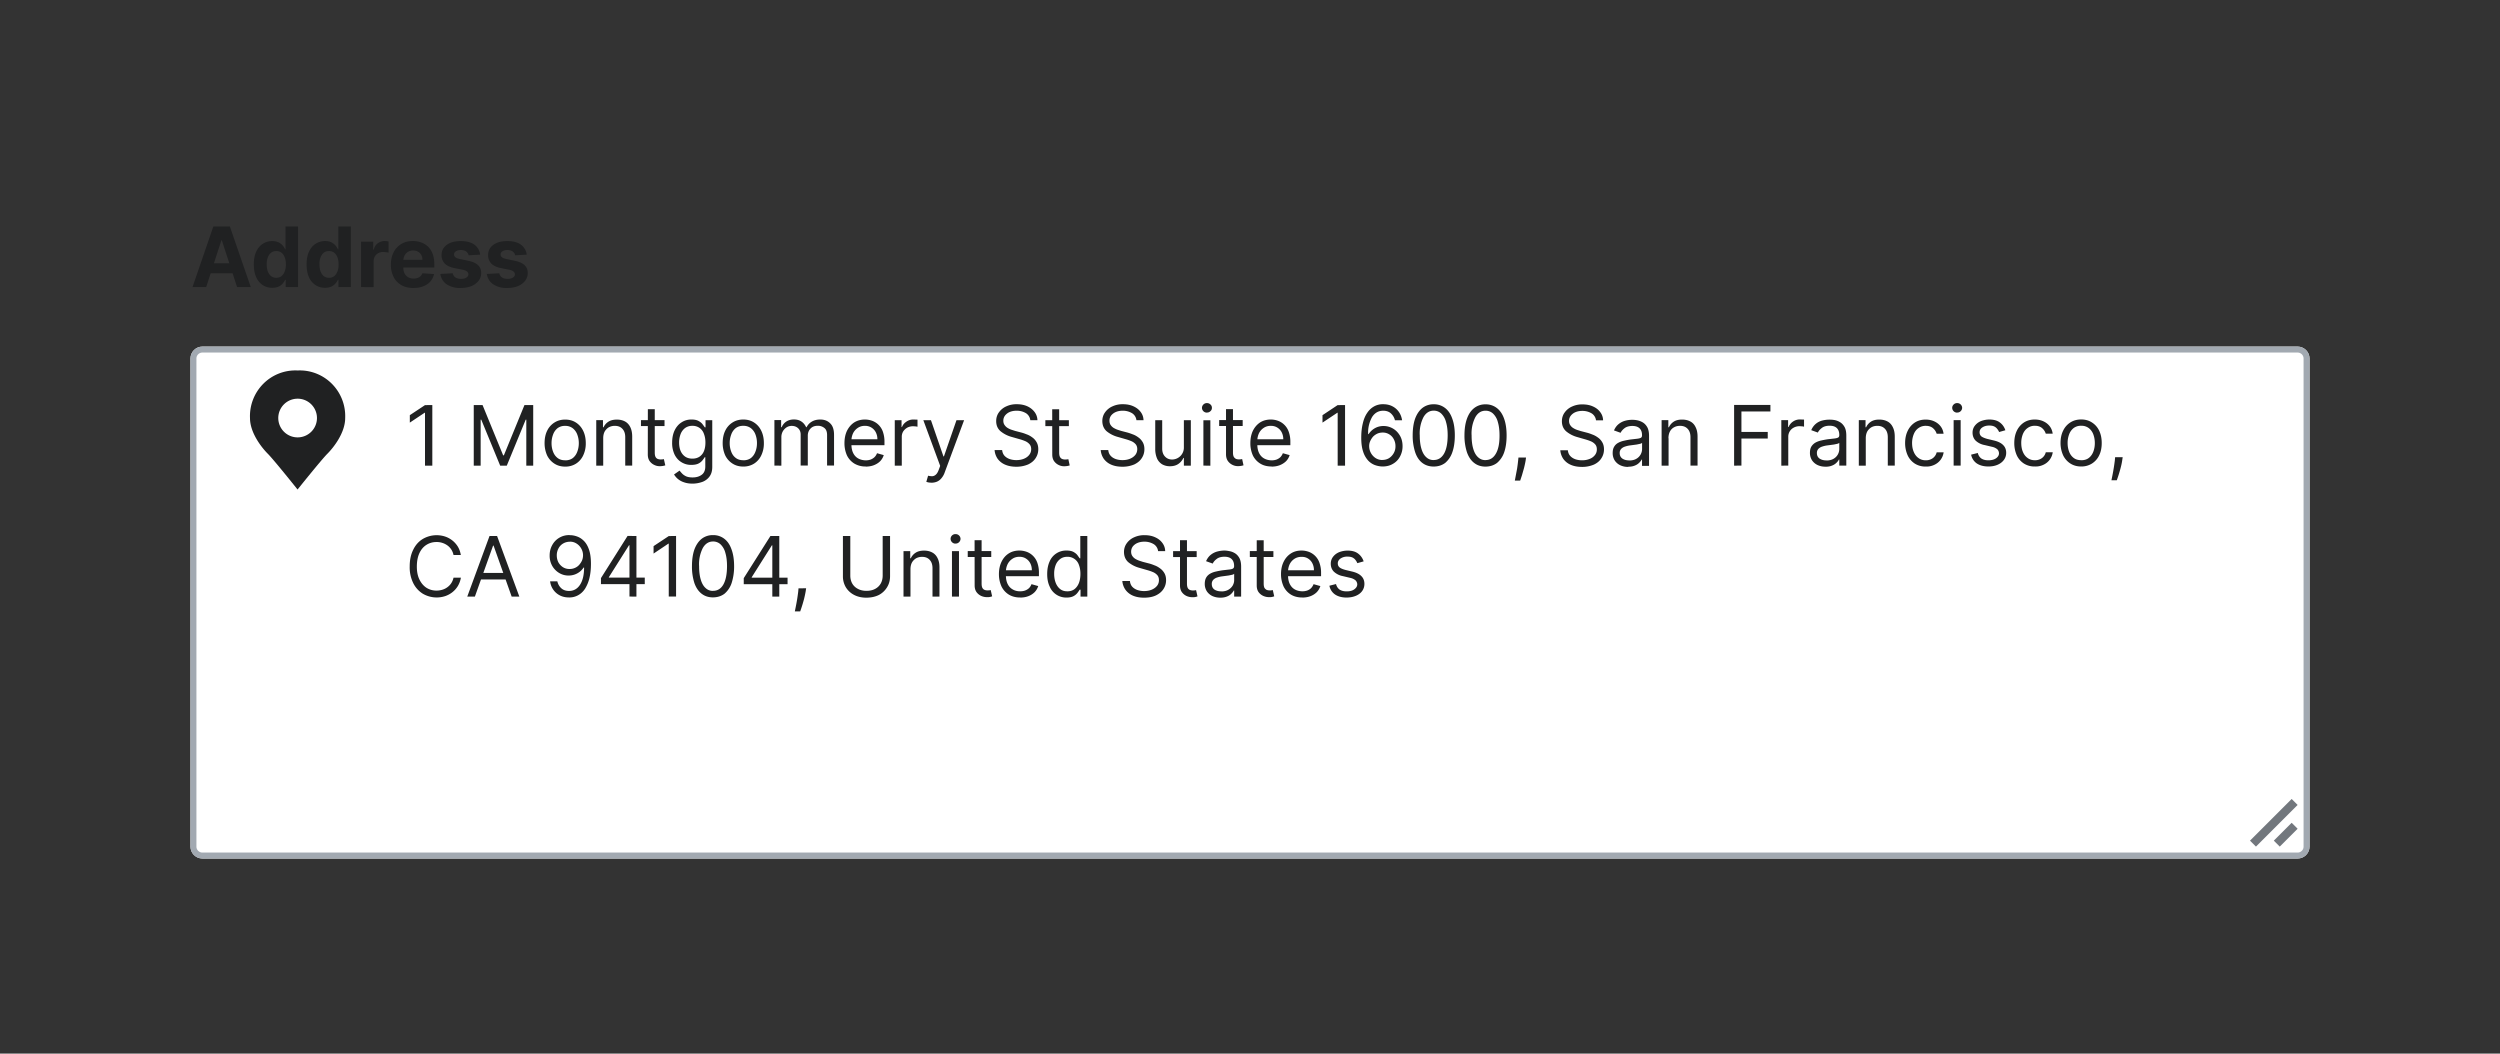 <?xml version="1.0" encoding="UTF-8"?>
<svg xmlns="http://www.w3.org/2000/svg" width="420" height="177" fill="none" viewBox="0 0 420 177">
	<rect x="0" y="0" width="420" height="177" fill="#333333" stroke="none"/>
	<path fill="#202122" d="M34.64 48.23h-2.3l3.5-10.18h2.78l3.51 10.18h-2.3l-2.56-7.85h-.08zm-.14-4h5.45v1.68h-5.46zm11.23 4.12q-.87 0-1.57-.44a3 3 0 0 1-1.11-1.33q-.41-.88-.41-2.16 0-1.3.42-2.18.42-.87 1.12-1.3a2.9 2.9 0 0 1 2.62-.23q.43.23.7.54.25.31.4.63h.07v-3.83h2.1v10.18H48v-1.22h-.09q-.15.31-.42.63a2 2 0 0 1-.7.51q-.44.2-1.05.2m.68-1.68q.51 0 .86-.28.36-.28.55-.79.2-.5.2-1.19t-.2-1.18a1.7 1.7 0 0 0-.54-.78 1.4 1.4 0 0 0-.87-.27q-.52 0-.88.28t-.55.79a3 3 0 0 0-.18 1.16q0 .67.18 1.18.2.5.55.8.36.27.88.28m8.18 1.68q-.87 0-1.57-.44a3 3 0 0 1-1.12-1.33q-.4-.88-.4-2.16 0-1.3.42-2.18.42-.87 1.12-1.3a3 3 0 0 1 1.55-.45q.63 0 1.07.22.43.23.7.54.25.31.4.63h.07v-3.83h2.1v10.18h-2.08v-1.22h-.09q-.15.31-.42.63a2 2 0 0 1-.7.51q-.44.2-1.05.2m.67-1.68q.52 0 .87-.28.36-.28.55-.79.2-.5.19-1.19 0-.68-.19-1.18a1.7 1.7 0 0 0-.55-.78 1.4 1.4 0 0 0-.87-.27q-.52 0-.88.28-.35.29-.54.79a3 3 0 0 0-.18 1.16q0 .67.18 1.18.19.5.54.8.36.27.88.28m5.38 1.56V40.6h2.05v1.34h.08q.2-.72.7-1.08a2 2 0 0 1 1.14-.37 3 3 0 0 1 .66.08v1.88q-.15-.05-.41-.08l-.48-.04q-.48 0-.84.2a1.5 1.5 0 0 0-.58.56q-.2.36-.2.83v4.32zm8.8.15q-1.17 0-2.02-.48a3.3 3.3 0 0 1-1.3-1.36 4.5 4.5 0 0 1-.46-2.1q0-1.17.46-2.06a3.4 3.4 0 0 1 1.29-1.39q.82-.5 1.95-.5.76 0 1.41.25a3.1 3.1 0 0 1 1.91 1.93q.27.73.27 1.7v.58h-6.44v-1.3h4.45q0-.46-.2-.82a1.4 1.4 0 0 0-.55-.55 1.6 1.6 0 0 0-.81-.2q-.47 0-.86.22a1.6 1.6 0 0 0-.57.6 2 2 0 0 0-.22.81v1.25q0 .56.21.98.22.41.6.63.4.23.92.23.35 0 .65-.1a1.3 1.3 0 0 0 .5-.3q.21-.2.32-.49l1.96.13q-.15.7-.61 1.24-.45.52-1.19.81-.72.3-1.66.29m11.2-5.6-1.93.11a1 1 0 0 0-.22-.45 1 1 0 0 0-.43-.32 2 2 0 0 0-.63-.12q-.49 0-.83.2t-.34.55q0 .28.22.46.23.2.75.3l1.38.29q1.12.23 1.66.73.55.5.55 1.33 0 .75-.44 1.32-.45.56-1.2.89-.77.3-1.76.31a4 4 0 0 1-2.42-.63 2.5 2.5 0 0 1-1.04-1.73l2.08-.11q.09.45.46.7.36.24.93.24.55 0 .89-.21.35-.22.35-.56a.6.6 0 0 0-.24-.47q-.24-.2-.74-.3l-1.32-.26q-1.12-.22-1.67-.77a2 2 0 0 1-.54-1.4q0-.75.4-1.28.4-.52 1.12-.82.74-.28 1.71-.28 1.45 0 2.28.6.83.62.98 1.67Zm7.83 0-1.94.11a1 1 0 0 0-.22-.45 1 1 0 0 0-.43-.32 2 2 0 0 0-.63-.12q-.49 0-.83.2t-.34.55q0 .28.22.46.23.2.75.3l1.38.29q1.12.23 1.66.73.55.5.55 1.33 0 .75-.44 1.32-.45.56-1.2.89-.77.3-1.76.31a4 4 0 0 1-2.42-.63 2.5 2.5 0 0 1-1.05-1.73l2.09-.11q.09.45.46.7.36.24.93.24.56 0 .89-.21.34-.22.35-.56a.6.6 0 0 0-.25-.47q-.23-.2-.73-.3l-1.32-.26q-1.12-.22-1.67-.77a2 2 0 0 1-.54-1.4q0-.75.4-1.28.4-.52 1.13-.82.72-.28 1.7-.28 1.45 0 2.28.6.83.62.98 1.67"/>
	<g clip-path="url(#a)">
		<path fill="#fff" d="M32 60.23a2 2 0 0 1 2-2h352a2 2 0 0 1 2 2v82a2 2 0 0 1-2 2H34a2 2 0 0 1-2-2z"/>
		<path fill="#202122" fill-rule="evenodd" d="M50 62.24a7.6 7.6 0 0 0-5.76 2.23A7.7 7.7 0 0 0 42 70.24c0 2.51 2 5 3 6s4.99 6 4.99 6 4-5 5-6 3-3.49 3-6a7.7 7.7 0 0 0-2.24-5.77A7.6 7.6 0 0 0 50 62.24m0 11.24a3.25 3.25 0 0 1-3.25-3.24A3.25 3.25 0 1 1 50 73.48" clip-rule="evenodd"/>
		<path fill="#202122" d="M72.63 68.05v10.18H71.4v-8.89h-.06L68.85 71v-1.25l2.55-1.69zm6.96 0h1.48l3.46 8.45h.12l3.46-8.45h1.47v10.18h-1.16V70.5h-.1l-3.18 7.73h-1.11l-3.18-7.73h-.1v7.73h-1.16zm15.36 10.34q-1.04 0-1.81-.5a3.4 3.4 0 0 1-1.22-1.37 5 5 0 0 1-.43-2.07q0-1.2.43-2.08a3.3 3.3 0 0 1 1.22-1.38q.78-.5 1.81-.5 1.04 0 1.81.5.78.5 1.21 1.38.44.9.44 2.08a4.6 4.6 0 0 1-.44 2.07 3.3 3.3 0 0 1-1.21 1.38 3.3 3.3 0 0 1-1.81.49m0-1.05q.78 0 1.3-.4.5-.41.74-1.07a4 4 0 0 0 .25-1.42 4 4 0 0 0-.25-1.42 2.4 2.4 0 0 0-.75-1.07 2 2 0 0 0-1.29-.41 2 2 0 0 0-1.3.4 2.4 2.4 0 0 0-.74 1.08q-.25.66-.25 1.42 0 .77.25 1.42.24.66.75 1.06.5.4 1.3.4m6.38-3.7v4.6h-1.17v-7.65h1.13v1.2h.1q.27-.59.82-.94t1.41-.35q.78 0 1.36.31t.9.96.32 1.6v4.86h-1.17v-4.77q0-.9-.47-1.4-.46-.51-1.28-.51-.55 0-1 .24a2 2 0 0 0-.7.71q-.25.47-.25 1.14m10.3-3.05v1h-3.96v-1zm-2.8-1.83H110v7.28q0 .5.14.75a.7.7 0 0 0 .38.33q.23.08.5.08l.31-.02.2-.04.24 1.05a3 3 0 0 1-.88.14 2 2 0 0 1-.97-.21 2 2 0 0 1-.79-.66q-.3-.43-.3-1.1zm7.52 12.5q-.84 0-1.46-.23a3 3 0 0 1-1.02-.56 3 3 0 0 1-.64-.75l.93-.65q.16.21.4.47.26.28.67.48.43.2 1.12.2.93 0 1.53-.45.6-.44.6-1.4v-1.55h-.1q-.12.2-.37.52a2 2 0 0 1-.67.54q-.45.23-1.19.23a3 3 0 0 1-1.66-.44q-.73-.43-1.16-1.27a4.5 4.5 0 0 1-.42-2.03q0-1.17.41-2.04.42-.88 1.15-1.35.75-.5 1.7-.49.75 0 1.19.25.45.25.67.56l.37.5h.12v-1.2h1.13v7.85q0 .99-.45 1.6a2.6 2.6 0 0 1-1.19.91 5 5 0 0 1-1.66.3m-.04-4.2q.7 0 1.2-.33a2 2 0 0 0 .74-.93q.25-.6.25-1.45 0-.82-.25-1.45a2 2 0 0 0-.74-1 2 2 0 0 0-1.2-.35 2 2 0 0 0-1.24.38 2.3 2.3 0 0 0-.74 1.01 4 4 0 0 0-.25 1.41q0 .8.25 1.41.26.6.75.95.5.35 1.23.35m8.55 1.33q-1.04 0-1.81-.5a3.4 3.4 0 0 1-1.22-1.37 5 5 0 0 1-.43-2.07q0-1.2.43-2.08a3.3 3.3 0 0 1 1.22-1.38q.78-.5 1.81-.5 1.04 0 1.81.5.78.5 1.21 1.38.44.9.44 2.08a4.6 4.6 0 0 1-.44 2.07 3.3 3.3 0 0 1-1.21 1.38 3.3 3.3 0 0 1-1.8.49m0-1.05q.78 0 1.3-.4.5-.41.74-1.07.25-.64.25-1.42a4 4 0 0 0-.25-1.43 2.4 2.4 0 0 0-.75-1.06 2 2 0 0 0-1.29-.41 2 2 0 0 0-1.3.4 2.4 2.4 0 0 0-.74 1.08 4 4 0 0 0-.25 1.42q0 .77.25 1.42.24.67.75 1.06.5.4 1.3.4m5.21.9v-7.65h1.13v1.2h.1a2 2 0 0 1 .77-.95q.54-.35 1.28-.35.75 0 1.26.35.5.33.79.95h.08q.3-.6.88-.94.59-.35 1.4-.35 1.03-.01 1.68.64.66.63.65 1.98v5.11h-1.17V73.1q0-.85-.46-1.2a1.7 1.7 0 0 0-1.1-.37q-.8 0-1.24.49-.45.47-.44 1.22v4.97h-1.2V73q0-.65-.42-1.05t-1.09-.4q-.46 0-.85.24a2 2 0 0 0-.64.68 2 2 0 0 0-.24.99v4.77zm15.33.15a3.6 3.6 0 0 1-1.9-.49 3.3 3.3 0 0 1-1.24-1.37 5 5 0 0 1-.42-2.06q0-1.17.42-2.07.45-.9 1.2-1.4.79-.5 1.82-.5.6 0 1.18.2a3 3 0 0 1 1.82 1.81 5 5 0 0 1 .28 1.8v.5h-5.89v-.99h4.7a2.5 2.5 0 0 0-.26-1.16 2 2 0 0 0-.73-.8q-.47-.3-1.1-.3-.7 0-1.22.36a2.3 2.3 0 0 0-.78.9 3 3 0 0 0-.27 1.18v.67q0 .87.3 1.47t.84.9 1.25.32q.45 0 .83-.13.38-.15.65-.4.28-.27.43-.67l1.13.32q-.18.58-.6 1.02-.42.42-1.05.67-.62.24-1.4.24m4.9-.16v-7.64h1.14v1.16h.07q.22-.57.76-.92a2 2 0 0 1 1.23-.35l.62.02v1.19l-.27-.05-.44-.03q-.56 0-1 .23a2 2 0 0 0-.69.64 1.7 1.7 0 0 0-.24.92v4.83zm6.16 2.86a3 3 0 0 1-.54-.05l-.32-.09.3-1.03q.43.1.76.08a1 1 0 0 0 .58-.3q.26-.24.47-.83l.22-.6-2.83-7.68h1.28l2.1 6.09h.08l2.11-6.09h1.28l-3.25 8.75a3 3 0 0 1-.54.98 2 2 0 0 1-.75.59q-.42.18-.95.19Zm16.61-10.5a1.6 1.6 0 0 0-.72-1.17 3 3 0 0 0-1.56-.42q-.68 0-1.19.22a2 2 0 0 0-.78.6 1.4 1.4 0 0 0-.28.87q0 .41.2.7.2.3.5.49t.65.31l.62.2 1.03.27q.4.1.89.3.5.17.94.5.45.3.74.8.3.5.3 1.2 0 .83-.44 1.5-.42.66-1.25 1.06a5 5 0 0 1-2 .39q-1.08 0-1.88-.35a3 3 0 0 1-1.26-.99 3 3 0 0 1-.51-1.46h1.27q.06.57.39.95.34.37.87.56.53.18 1.13.18.71 0 1.27-.23t.89-.65.33-.97q0-.51-.29-.83a2 2 0 0 0-.74-.52 8 8 0 0 0-1-.34l-1.26-.36a5 5 0 0 1-1.89-.98q-.7-.64-.7-1.67 0-.85.47-1.49a3 3 0 0 1 1.25-1 4 4 0 0 1 1.77-.35q.98 0 1.75.35.75.35 1.21.96.45.6.48 1.37zm6.48 0v1h-3.95v-1zm-2.8-1.83h1.17v7.28q0 .5.15.75.14.24.38.33.23.08.49.08l.32-.02.2-.04.23 1.05a3 3 0 0 1-.87.14 2 2 0 0 1-.98-.21 2 2 0 0 1-.78-.66q-.3-.43-.3-1.1zm14.15 1.83a1.6 1.6 0 0 0-.73-1.17 3 3 0 0 0-1.56-.42q-.67 0-1.18.22a2 2 0 0 0-.79.6 1.4 1.4 0 0 0-.27.87q0 .41.19.7.2.3.5.49.32.19.65.31l.62.2 1.04.27a9 9 0 0 1 .88.3q.5.17.94.5.45.3.75.8t.3 1.2q0 .83-.44 1.5-.42.66-1.25 1.06a5 5 0 0 1-2 .39q-1.1 0-1.89-.35a3 3 0 0 1-1.25-.99 3 3 0 0 1-.51-1.46h1.27q.05.57.39.95.33.37.86.56.53.18 1.13.18.72 0 1.27-.23.56-.23.9-.65.32-.42.32-.97 0-.51-.28-.83a2 2 0 0 0-.75-.52 8 8 0 0 0-1-.34l-1.25-.36a5 5 0 0 1-1.9-.98q-.68-.64-.69-1.67 0-.85.47-1.49a3 3 0 0 1 1.25-1 4 4 0 0 1 1.76-.35q.99 0 1.75.35.77.35 1.22.96.45.6.47 1.37zm7.97 4.52v-4.52h1.17v7.64h-1.17v-1.3h-.08a2.5 2.5 0 0 1-.83 1q-.57.4-1.44.4a2.6 2.6 0 0 1-1.27-.31 2.2 2.2 0 0 1-.87-.96 4 4 0 0 1-.32-1.61v-4.86h1.17v4.78q0 .83.47 1.33t1.2.5a2 2 0 0 0 1.97-2.1m3.28 3.12V70.6h1.17v7.64zm.6-8.9a.8.8 0 0 1-.6-.24.8.8 0 0 1-.24-.56.8.8 0 0 1 .25-.57.8.8 0 0 1 .59-.23q.34 0 .58.23a.7.7 0 0 1 .25.57.7.7 0 0 1-.25.56.8.8 0 0 1-.58.23m6 1.26v1h-3.95v-1zm-2.8-1.83h1.17v7.28q0 .5.15.75a1 1 0 0 0 .37.33q.24.08.5.08l.32-.02.2-.04.23 1.05a3 3 0 0 1-.87.14 2 2 0 0 1-.98-.21 2 2 0 0 1-.78-.66q-.3-.43-.31-1.1zm7.65 9.63q-1.12 0-1.9-.49a3.3 3.3 0 0 1-1.24-1.37 5 5 0 0 1-.42-2.06q0-1.17.42-2.07.45-.9 1.2-1.4.78-.5 1.82-.5.6 0 1.17.2a3 3 0 0 1 1.82 1.81 5 5 0 0 1 .29 1.8v.5h-5.89v-.99h4.7a2.5 2.5 0 0 0-.26-1.16 2 2 0 0 0-.73-.8q-.47-.3-1.1-.3-.7 0-1.22.36a2.3 2.3 0 0 0-.78.9 3 3 0 0 0-.27 1.18v.67q0 .87.3 1.47t.84.9 1.25.32q.45 0 .83-.13.38-.15.65-.4a2 2 0 0 0 .42-.67l1.14.32a2.5 2.5 0 0 1-.6 1.02q-.43.42-1.05.67-.62.24-1.4.24m12.36-10.34v10.18h-1.24v-8.89h-.06L222.18 71v-1.25l2.54-1.69zm6.26 10.32a4 4 0 0 1-1.25-.24 3 3 0 0 1-1.14-.77 4 4 0 0 1-.83-1.48q-.32-.93-.32-2.34 0-1.35.26-2.4.24-1.05.73-1.76a3.3 3.3 0 0 1 1.16-1.1 3 3 0 0 1 1.55-.37q.86 0 1.52.34.67.34 1.1.95.42.6.54 1.4h-1.2a2.3 2.3 0 0 0-.67-1.14q-.48-.45-1.29-.46-1.18 0-1.86 1.03a5.3 5.3 0 0 0-.68 2.9h.08a3 3 0 0 1 1.51-1.2 3 3 0 0 1 1-.16q.85 0 1.6.44.71.42 1.16 1.2.43.75.43 1.74a3.6 3.6 0 0 1-.42 1.73 3 3 0 0 1-1.19 1.24q-.75.46-1.79.45m0-1.1q.63 0 1.13-.3.5-.33.79-.85.3-.53.29-1.17 0-.63-.28-1.15a2 2 0 0 0-.77-.83 2 2 0 0 0-1.12-.3q-.46 0-.88.18-.4.19-.71.5a3 3 0 0 0-.48.75 2 2 0 0 0-.18.87 2.4 2.4 0 0 0 1.07 1.98q.51.33 1.14.33m8.64 1.1q-1.12 0-1.92-.61t-1.2-1.79a9 9 0 0 1-.42-2.83q0-1.65.41-2.82.44-1.17 1.22-1.79a3 3 0 0 1 1.9-.62 3 3 0 0 1 1.91.62q.8.61 1.21 1.79.43 1.17.43 2.82t-.42 2.83a4 4 0 0 1-1.2 1.79q-.8.6-1.92.61m0-1.1q1.11 0 1.73-1.07.6-1.06.61-3.06 0-1.32-.28-2.25a3 3 0 0 0-.8-1.42 1.8 1.8 0 0 0-1.26-.49q-1.1 0-1.73 1.1a6 6 0 0 0-.62 3.06q0 1.32.28 2.25.27.92.8 1.4.52.5 1.27.49m8.7 1.1q-1.11 0-1.9-.61-.8-.61-1.22-1.79a9 9 0 0 1-.42-2.83q0-1.65.42-2.82t1.22-1.79a3 3 0 0 1 1.9-.62 3 3 0 0 1 1.9.62q.8.61 1.22 1.79.42 1.17.42 2.82t-.41 2.83a4 4 0 0 1-1.21 1.79q-.8.6-1.92.61m0-1.1q1.12 0 1.73-1.07.63-1.06.62-3.06 0-1.32-.28-2.25a3 3 0 0 0-.8-1.42 1.8 1.8 0 0 0-1.27-.49q-1.1 0-1.72 1.1a6 6 0 0 0-.62 3.06q0 1.32.28 2.25.27.92.8 1.4.53.5 1.26.49m6.8-.43-.07.54q-.1.56-.26 1.2l-.35 1.23-.3.9h-.9l.38-2q.1-.65.17-1.31l.06-.56zm11.76-6.25a1.6 1.6 0 0 0-.73-1.17 3 3 0 0 0-1.56-.42q-.67 0-1.18.22a2 2 0 0 0-.78.6 1.4 1.4 0 0 0-.28.87q0 .41.2.7.19.3.5.49.3.19.64.31l.63.2 1.03.27q.4.1.89.3.49.17.94.5.45.3.74.8.3.5.3 1.2 0 .83-.44 1.5-.42.67-1.25 1.06a5 5 0 0 1-2 .39q-1.09 0-1.89-.35a3 3 0 0 1-1.25-.99 3 3 0 0 1-.51-1.46h1.27q.05.57.39.95.34.37.86.56.53.18 1.14.18.7 0 1.26-.23a2 2 0 0 0 .9-.65 1.5 1.5 0 0 0 .32-.97q0-.51-.28-.83a2 2 0 0 0-.75-.52 8 8 0 0 0-1-.34l-1.25-.36a5 5 0 0 1-1.89-.98q-.7-.64-.7-1.67 0-.85.47-1.49a3 3 0 0 1 1.25-1 4 4 0 0 1 1.76-.35q.99 0 1.75.35.77.34 1.22.96.45.6.47 1.37zm5.4 7.82a3 3 0 0 1-1.31-.27 2.3 2.3 0 0 1-.94-.8 2.3 2.3 0 0 1-.35-1.28q0-.65.26-1.06.25-.42.7-.65.42-.23.95-.34.52-.12 1.05-.2l1.13-.13q.44-.05.64-.16t.2-.4v-.04q0-.74-.4-1.14t-1.2-.41q-.84 0-1.33.37-.47.36-.67.78l-1.11-.4q.3-.69.8-1.08a3 3 0 0 1 1.09-.55 4.5 4.5 0 0 1 2.02-.07 3 3 0 0 1 .93.36q.45.27.75.8.3.55.3 1.46v5.03h-1.18V77.2h-.06q-.11.24-.4.53a2 2 0 0 1-.74.48q-.45.2-1.12.2m.19-1.05q.69 0 1.17-.28a1.9 1.9 0 0 0 .97-1.61v-1.08q-.07.1-.33.17l-.57.12-1.13.15q-.45.06-.85.2a1.5 1.5 0 0 0-.64.39 1 1 0 0 0-.24.7q0 .61.46.93.45.3 1.16.3m6.59-3.72v4.6h-1.17v-7.65h1.13v1.2h.1q.27-.59.81-.94.55-.36 1.42-.35.77 0 1.35.31.6.31.9.96.33.64.33 1.6v4.86H284v-4.77q0-.9-.47-1.4-.47-.51-1.28-.51-.57 0-1 .24-.45.24-.7.71-.25.48-.25 1.14m11.03 4.6v-10.2h6.1v1.1h-4.87v3.44h4.42v1.1h-4.42v4.55zm7.93 0v-7.65h1.14v1.16h.08a2 2 0 0 1 .75-.92 2 2 0 0 1 1.23-.35l.62.02v1.19l-.27-.05-.45-.03q-.56 0-.99.23a1.7 1.7 0 0 0-.94 1.56v4.83zm7.42.17a3 3 0 0 1-1.32-.27 2.3 2.3 0 0 1-.94-.8 2.3 2.3 0 0 1-.35-1.28q0-.65.26-1.06a2 2 0 0 1 .7-.65q.43-.23.94-.34.54-.12 1.06-.2l1.13-.13q.44-.05.64-.16t.2-.4v-.04q0-.74-.4-1.14t-1.2-.41q-.85 0-1.32.37-.48.36-.68.78l-1.11-.4a2.7 2.7 0 0 1 1.89-1.63 5 5 0 0 1 2.02-.07q.48.09.93.36t.75.8.3 1.46v5.03H309V77.2h-.06a2 2 0 0 1-.4.53 2 2 0 0 1-.74.48q-.45.2-1.12.2m.17-1.05q.7 0 1.18-.28a1.9 1.9 0 0 0 .97-1.61v-1.08q-.08.1-.33.17l-.57.12-1.13.15q-.45.06-.85.2a1.5 1.5 0 0 0-.64.39 1 1 0 0 0-.24.7q0 .61.46.93.45.3 1.15.3m6.6-3.72v4.6h-1.17v-7.65h1.13v1.2h.1q.27-.59.81-.94.55-.36 1.42-.35.76 0 1.35.31t.9.96q.33.64.33 1.6v4.86h-1.17v-4.77q0-.9-.47-1.4-.47-.51-1.28-.51-.57 0-1 .24a2 2 0 0 0-.7.71q-.25.48-.25 1.14m10.07 4.75a3.3 3.3 0 0 1-1.84-.5 3.3 3.3 0 0 1-1.2-1.4 5 5 0 0 1-.42-2.04q0-1.16.43-2.05a3.4 3.4 0 0 1 1.2-1.4q.78-.5 1.82-.5.8 0 1.45.3t1.06.83.5 1.25h-1.16a2 2 0 0 0-.6-.92q-.46-.41-1.23-.41a2 2 0 0 0-1.2.36q-.53.35-.8 1a4 4 0 0 0-.3 1.5q0 .89.29 1.54.28.66.8 1.02.51.37 1.2.37a2 2 0 0 0 .84-.16 1.7 1.7 0 0 0 1-1.18h1.17a2.7 2.7 0 0 1-1.52 2.08 3 3 0 0 1-1.48.31m4.68-.16v-7.64h1.18v7.64zm.6-8.9a.8.8 0 0 1-.6-.24.8.8 0 0 1-.24-.56q0-.33.25-.57a.8.8 0 0 1 .59-.23q.34 0 .58.23a.8.8 0 0 1 .25.57.8.8 0 0 1-.25.56.8.8 0 0 1-.58.23m8.1 2.97-1.06.3a2 2 0 0 0-.3-.5 1.4 1.4 0 0 0-.51-.43q-.33-.16-.84-.16-.7 0-1.17.32-.46.31-.46.81 0 .44.31.7.33.24 1 .42l1.13.27q1.03.25 1.53.77.5.5.5 1.3 0 .66-.38 1.18t-1.04.81q-.68.3-1.56.3-1.17 0-1.94-.5a2.3 2.3 0 0 1-.97-1.49l1.12-.28q.15.61.6.93.45.3 1.17.3.81 0 1.3-.34.5-.36.49-.85a1 1 0 0 0-.28-.66 2 2 0 0 0-.86-.41l-1.27-.3a3 3 0 0 1-1.54-.77q-.49-.53-.49-1.32 0-.65.37-1.14a2.5 2.5 0 0 1 1-.78 4 4 0 0 1 1.44-.28q1.13 0 1.78.5.65.48.92 1.3m4.96 6.09a3.3 3.3 0 0 1-1.85-.5 3.3 3.3 0 0 1-1.2-1.4 5 5 0 0 1-.41-2.04q0-1.16.42-2.05a3.4 3.4 0 0 1 1.2-1.4q.78-.5 1.82-.5.8 0 1.45.3t1.06.83.5 1.25h-1.16a2 2 0 0 0-.6-.92q-.46-.41-1.23-.41a2 2 0 0 0-1.2.36q-.52.35-.8 1a4 4 0 0 0-.29 1.5q0 .89.28 1.54.28.66.8 1.02.51.37 1.2.37a2 2 0 0 0 .84-.16 1.7 1.7 0 0 0 1-1.18h1.17a2.7 2.7 0 0 1-1.52 2.08 3 3 0 0 1-1.48.31m7.77 0q-1.03 0-1.81-.5a3.4 3.4 0 0 1-1.21-1.37 5 5 0 0 1-.44-2.07q0-1.2.44-2.08a3.3 3.3 0 0 1 1.21-1.38q.78-.5 1.82-.5 1.03 0 1.8.5.79.5 1.22 1.38.43.9.43 2.08 0 1.2-.43 2.07a3.3 3.3 0 0 1-1.22 1.38 3.3 3.3 0 0 1-1.8.49m0-1.05q.8 0 1.3-.4t.75-1.07a4 4 0 0 0 .24-1.42q0-.76-.24-1.42a2.4 2.4 0 0 0-.75-1.07 2 2 0 0 0-1.3-.41 2 2 0 0 0-1.29.4 2.4 2.4 0 0 0-.75 1.08 4 4 0 0 0-.24 1.42q0 .77.24 1.42.24.66.75 1.06.5.4 1.3.4m6.96-.5-.08.54q-.08.56-.25 1.2a23 23 0 0 1-.66 2.14h-.9l.17-.84a35 35 0 0 0 .4-2.48l.05-.56zM77.43 93.24h-1.24a2.6 2.6 0 0 0-1.04-1.62 3 3 0 0 0-.85-.42 3 3 0 0 0-.97-.14q-.93 0-1.68.47t-1.18 1.38-.44 2.23.44 2.23 1.18 1.38q.75.47 1.68.47.5 0 .97-.14t.85-.42a2.6 2.6 0 0 0 1.04-1.61h1.24a4 4 0 0 1-.51 1.4q-.37.61-.92 1.04a4 4 0 0 1-1.22.66 4.6 4.6 0 0 1-3.77-.42 4.4 4.4 0 0 1-1.6-1.8 6 6 0 0 1-.58-2.79q0-1.6.59-2.78.57-1.18 1.6-1.81a4.6 4.6 0 0 1 3.76-.41 4 4 0 0 1 2.14 1.7q.36.6.5 1.4m2.36 6.99H78.5l3.74-10.18h1.27l3.74 10.18h-1.29l-3.04-8.57h-.08zm.48-3.98h5.21v1.1h-5.2zm15.48-6.34q.63 0 1.26.24.62.23 1.14.77t.83 1.47.31 2.33q0 1.36-.26 2.41a6 6 0 0 1-.73 1.77q-.47.72-1.17 1.1a3 3 0 0 1-1.54.37q-.86 0-1.52-.34a3 3 0 0 1-1.1-.95 3 3 0 0 1-.54-1.42h1.21q.16.7.66 1.16.48.45 1.3.46 1.17 0 1.85-1.03t.69-2.91h-.08a3 3 0 0 1-.66.72 3 3 0 0 1-1.85.63 3 3 0 0 1-1.6-.43 3.3 3.3 0 0 1-1.17-1.2 3.5 3.5 0 0 1-.43-1.75q0-.94.42-1.71a3.2 3.2 0 0 1 2.98-1.7Zm0 1.1q-.62 0-1.13.3a2 2 0 0 0-.79.84 2.4 2.4 0 0 0-.28 1.16q0 .63.27 1.16.3.52.77.82a2 2 0 0 0 1.12.3q.48 0 .88-.18a2 2 0 0 0 .71-.5q.31-.35.49-.75a2.3 2.3 0 0 0-.12-1.99 2.3 2.3 0 0 0-.78-.84 2 2 0 0 0-1.14-.33m5.22 7.13v-1.01l4.47-7.08h.74v1.57h-.5l-3.38 5.35v.08h6.03v1.1zm4.79 2.09V90.05h1.17v10.18zm7.83-10.18v10.18h-1.23v-8.89h-.06L109.8 93v-1.25l2.55-1.69zm6.2 10.32q-1.11 0-1.9-.61-.8-.61-1.22-1.79a9 9 0 0 1-.41-2.83q0-1.65.41-2.82.44-1.17 1.22-1.79a3 3 0 0 1 1.9-.62 3 3 0 0 1 1.91.62q.8.61 1.21 1.79.43 1.17.43 2.82a9 9 0 0 1-.42 2.83 4 4 0 0 1-1.2 1.79q-.8.6-1.92.61m0-1.1q1.13 0 1.74-1.07.6-1.07.61-3.06 0-1.32-.28-2.25a3 3 0 0 0-.8-1.42 1.8 1.8 0 0 0-1.26-.49q-1.1 0-1.73 1.1a6 6 0 0 0-.62 3.06q0 1.32.28 2.25.27.92.8 1.4.52.5 1.27.49m5.15-1.13v-1.01l4.48-7.08h.74v1.57h-.5l-3.38 5.35v.08h6.02v1.1zm4.8 2.09V90.05h1.17v10.18zm5.68-1.4-.08.54q-.1.57-.26 1.22a24 24 0 0 1-.66 2.13h-.9l.17-.84a30 30 0 0 0 .4-2.49l.05-.55zm12.86-8.78h1.24v6.74q0 1.05-.5 1.86a3.5 3.5 0 0 1-1.37 1.3q-.9.45-2.1.46-1.19 0-2.08-.47a3.5 3.5 0 0 1-1.38-1.28 3.6 3.6 0 0 1-.49-1.87v-6.74h1.24v6.64q0 .75.32 1.33.33.58.94.9.61.34 1.46.34t1.46-.33a2.3 2.3 0 0 0 .94-.91q.32-.58.32-1.33zm4.67 5.59v4.59h-1.17v-7.64h1.13v1.2h.1q.27-.59.82-.94t1.4-.35q.78 0 1.36.31.6.31.91.96.33.63.32 1.6v4.86h-1.17v-4.77q0-.9-.47-1.4-.46-.51-1.28-.51-.55 0-1 .24a2 2 0 0 0-.7.71q-.25.47-.25 1.14m6.97 4.59v-7.64h1.18v7.64zm.6-8.9a.8.8 0 0 1-.59-.24.8.8 0 0 1-.24-.56q0-.33.24-.57a.8.8 0 0 1 .6-.23q.34 0 .58.23a.8.8 0 0 1 .25.57.8.8 0 0 1-.25.56.8.8 0 0 1-.59.23m6 1.26v1h-3.95v-1zm-2.8-1.83h1.18v7.28q0 .5.14.75.14.24.38.33.23.08.49.08l.32-.02.2-.04.24 1.05a2 2 0 0 1-.88.14q-.5 0-.97-.21a2 2 0 0 1-.79-.66q-.3-.44-.3-1.1zm7.65 9.63q-1.1 0-1.9-.49a3.3 3.3 0 0 1-1.23-1.37 5 5 0 0 1-.43-2.06q0-1.17.43-2.07t1.2-1.4 1.81-.5q.6 0 1.18.2a3 3 0 0 1 1.82 1.81 5 5 0 0 1 .28 1.8v.5h-5.89v-1h4.7q0-.65-.26-1.16a2 2 0 0 0-.73-.8q-.46-.3-1.1-.3-.7 0-1.21.36a2.3 2.3 0 0 0-.78.9 3 3 0 0 0-.28 1.18v.67q0 .87.3 1.47t.84.9q.53.32 1.25.32.46 0 .83-.13a2 2 0 0 0 .66-.4q.27-.27.42-.67l1.13.32q-.18.58-.6 1.02a3 3 0 0 1-1.04.67q-.62.24-1.4.24m7.79 0a3 3 0 0 1-2.83-1.86q-.42-.89-.41-2.1 0-1.2.4-2.09a3 3 0 0 1 2.85-1.85q.75 0 1.19.25t.66.56.36.5h.1v-3.75h1.18v10.18h-1.14v-1.17h-.14q-.12.2-.36.52a2 2 0 0 1-.68.57q-.45.24-1.18.24m.16-1.05q.7 0 1.19-.37.48-.38.74-1.03.25-.66.25-1.53 0-.85-.25-1.5a2 2 0 0 0-1.94-1.37q-.74 0-1.24.4a2.3 2.3 0 0 0-.74 1.02 4 4 0 0 0-.24 1.45q0 .82.25 1.48t.74 1.06 1.24.39m15.23-6.75a1.6 1.6 0 0 0-.73-1.17 3 3 0 0 0-1.56-.42q-.67 0-1.18.22a2 2 0 0 0-.79.6 1.5 1.5 0 0 0-.27.87q0 .4.19.7.2.3.5.49.32.19.65.31l.62.2 1.04.27q.4.1.88.3.5.17.94.5.45.3.75.8t.3 1.2q0 .83-.44 1.5-.43.66-1.25 1.06-.82.39-2 .39-1.1 0-1.9-.35a3 3 0 0 1-1.24-.99 3 3 0 0 1-.52-1.46h1.28q.05.57.38.95.34.37.87.56.53.18 1.13.18.71 0 1.27-.23t.9-.65a1.5 1.5 0 0 0 .32-.97q0-.51-.28-.83a2 2 0 0 0-.75-.52 8 8 0 0 0-1-.34l-1.25-.36a5 5 0 0 1-1.9-.98q-.68-.64-.69-1.67 0-.85.47-1.49a3 3 0 0 1 1.25-1 4 4 0 0 1 1.76-.35q.99 0 1.75.35.77.34 1.22.96.45.6.47 1.37zm6.48 0v1h-3.96v-1zm-2.8-1.83h1.17v7.28q0 .5.14.75a.7.7 0 0 0 .38.33q.23.08.5.08l.31-.02.2-.04.24 1.05a2 2 0 0 1-.88.14q-.5 0-.97-.21a2 2 0 0 1-.79-.66q-.3-.44-.3-1.1zm6.77 9.65q-.72 0-1.32-.27a2.3 2.3 0 0 1-.94-.8 2.3 2.3 0 0 1-.35-1.28q.01-.65.26-1.06t.7-.65q.42-.23.95-.34.52-.12 1.06-.2l1.13-.13q.43-.04.63-.16t.2-.4v-.04q0-.74-.4-1.14-.39-.4-1.2-.41-.85 0-1.32.37-.48.36-.67.78l-1.12-.4q.3-.69.8-1.08a3 3 0 0 1 1.1-.55 5 5 0 0 1 1.17-.16q.36 0 .84.1.48.08.93.35t.75.8q.3.55.3 1.46v5.03h-1.17V99.2h-.06q-.12.24-.4.53a2 2 0 0 1-.74.48q-.47.2-1.13.2m.18-1.05q.69 0 1.17-.28a2 2 0 0 0 .73-.7q.25-.45.25-.91v-1.08q-.07.1-.33.17l-.58.12-1.12.15q-.46.06-.86.2a1.5 1.5 0 0 0-.63.39 1 1 0 0 0-.24.7q0 .61.45.93.46.3 1.16.3m8.74-6.76v.99h-3.96v-1zm-2.8-1.83h1.17v7.27q0 .5.14.75a1 1 0 0 0 .38.33q.23.08.5.08.19 0 .31-.02l.2-.04.24 1.05a2 2 0 0 1-.88.14q-.5 0-.97-.21a2 2 0 0 1-.79-.65q-.3-.44-.3-1.1zm7.64 9.62q-1.1 0-1.9-.49a3.3 3.3 0 0 1-1.23-1.37 5 5 0 0 1-.43-2.06q0-1.17.43-2.06t1.2-1.4 1.81-.51q.6 0 1.18.2a3 3 0 0 1 1.82 1.81 5 5 0 0 1 .29 1.8v.5h-5.9v-1h4.7a2.5 2.5 0 0 0-.26-1.16 2 2 0 0 0-.72-.8q-.47-.3-1.1-.29-.7 0-1.22.35a2.3 2.3 0 0 0-.78.9 3 3 0 0 0-.27 1.18v.67q0 .87.3 1.47t.83.9 1.25.32q.47 0 .84-.13.38-.14.65-.4a2 2 0 0 0 .42-.67l1.14.32q-.18.58-.6 1.02a3 3 0 0 1-1.05.67q-.62.24-1.4.24m10.32-6.08-1.06.3a2 2 0 0 0-.3-.52 1.4 1.4 0 0 0-.5-.42q-.33-.16-.85-.16a2 2 0 0 0-1.17.32q-.46.33-.46.81 0 .45.32.7.31.24 1 .42l1.13.27q1.02.25 1.52.77.5.5.5 1.3 0 .66-.37 1.18t-1.05.81-1.56.3q-1.17 0-1.93-.5a2.3 2.3 0 0 1-.97-1.49l1.11-.28q.16.61.6.93.46.3 1.17.3.82.01 1.3-.34.5-.36.5-.85a1 1 0 0 0-.29-.66 2 2 0 0 0-.85-.41l-1.27-.3a3 3 0 0 1-1.54-.77q-.5-.53-.5-1.32 0-.64.37-1.14t1-.78a4 4 0 0 1 1.44-.28q1.14 0 1.78.5.65.48.93 1.3"/>
		<path fill="#72777D" fill-rule="evenodd" d="m386 135.23-1-1-7 7 1 1zm0 4-1-1-3 3 1 1z" clip-rule="evenodd"/>
	</g>
	<path stroke="#A2A9B1" stroke-linecap="square" d="M32.5 60.23a1.5 1.5 0 0 1 1.5-1.5h352a1.5 1.5 0 0 1 1.5 1.5v82a1.5 1.5 0 0 1-1.5 1.5H34a1.5 1.5 0 0 1-1.5-1.5z"/>
	<defs>
		<clipPath id="a">
			<path fill="#fff" d="M32 60.23a2 2 0 0 1 2-2h352a2 2 0 0 1 2 2v82a2 2 0 0 1-2 2H34a2 2 0 0 1-2-2z"/>
		</clipPath>
	</defs>
</svg>
